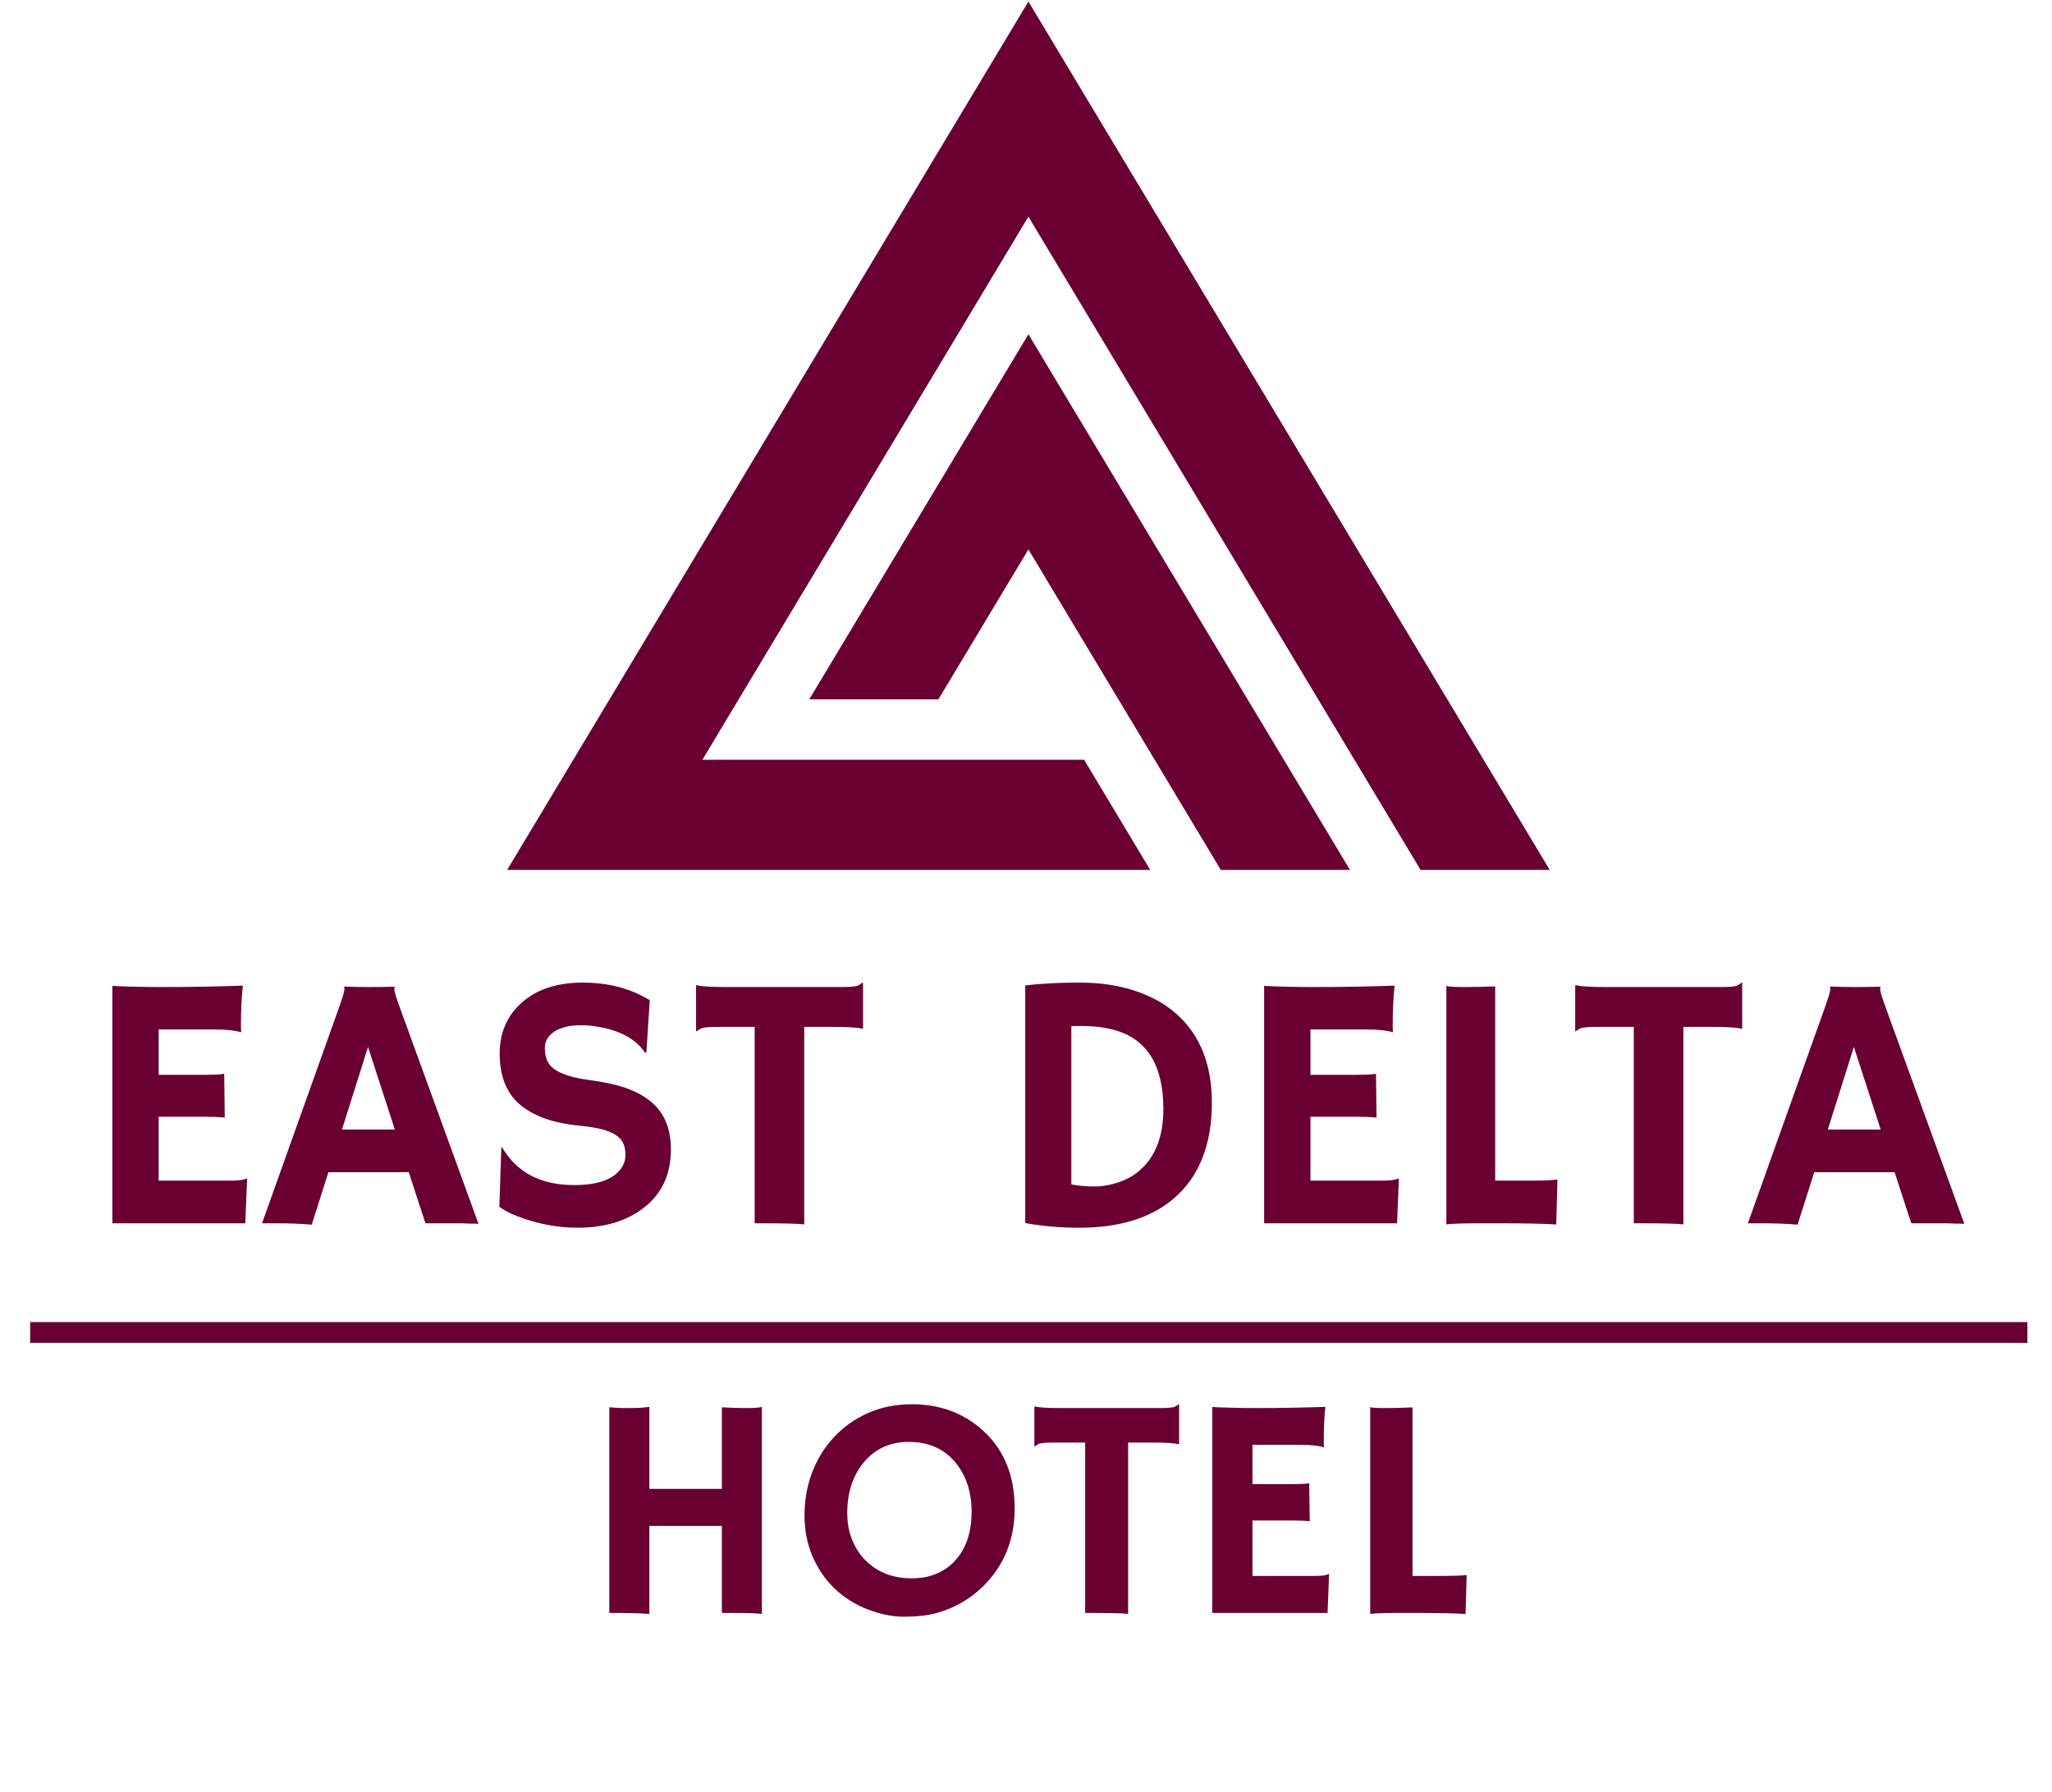 <svg xmlns="http://www.w3.org/2000/svg" xmlns:xlink="http://www.w3.org/1999/xlink" width="394" zoomAndPan="magnify" viewBox="0 0 295.5 258" height="344" preserveAspectRatio="xMidYMid meet" version="1.0"><defs><g/><clipPath id="1d11d70084"><path d="M 72.941 0.219 L 223.438 0.219 L 223.438 125.258 L 72.941 125.258 Z M 72.941 0.219 " clip-rule="nonzero"/></clipPath><clipPath id="e4abc1cc11"><path d="M 116 48 L 195 48 L 195 125.258 L 116 125.258 Z M 116 48 " clip-rule="nonzero"/></clipPath></defs><g clip-path="url(#1d11d70084)"><path fill="#6a0032" d="M 148.098 0.219 L 72.973 125.352 L 165.695 125.352 L 156.121 109.402 L 101.148 109.402 L 148.098 31.199 L 204.625 125.352 L 223.227 125.352 Z M 148.098 0.219 " fill-opacity="1" fill-rule="nonzero"/></g><g clip-path="url(#e4abc1cc11)"><path fill="#6a0032" d="M 194.461 125.352 L 148.098 48.129 L 116.543 100.688 L 135.145 100.688 L 148.098 79.113 L 175.859 125.352 Z M 194.461 125.352 " fill-opacity="1" fill-rule="nonzero"/></g><g fill="#6a0032" fill-opacity="1"><g transform="translate(92.82, 114.177)"><g><path d="M 1.578 1.219 L 0.031 1.219 L 3.219 -9.047 L 4.766 -9.047 Z M 1.578 1.219 "/></g></g></g><g fill="#6a0032" fill-opacity="1"><g transform="translate(11.774, 176.14)"><g><path d="M 21.5 -6.141 C 22.562 -6.141 23.297 -6.238 23.703 -6.438 L 23.812 -6.422 L 23.547 0 L 4.406 0 L 4.406 -34.188 C 4.863 -34.156 5.375 -34.129 5.938 -34.109 L 7.719 -34.062 C 8.914 -34.031 10.211 -34.016 11.609 -34.016 C 15.516 -34.016 19.379 -34.082 23.203 -34.219 C 23.016 -32.719 22.922 -30.711 22.922 -28.203 C 22.922 -27.93 22.938 -27.727 22.969 -27.594 L 22.922 -27.516 C 22.023 -27.773 20.758 -27.906 19.125 -27.906 L 11.078 -27.906 L 11.078 -21.375 L 17.141 -21.375 C 19.016 -21.375 20.141 -21.426 20.516 -21.531 L 20.594 -15.219 C 19.77 -15.301 18.711 -15.344 17.422 -15.344 L 11.078 -15.344 L 11.078 -6.141 Z M 21.5 -6.141 "/></g></g></g><g fill="#6a0032" fill-opacity="1"><g transform="translate(38.015, 176.14)"><g><path d="M 6.875 0.203 C 5.414 0.066 3.703 0 1.734 0 L -0.281 0 L 10.844 -31.172 C 11.332 -32.566 11.578 -33.379 11.578 -33.609 C 11.578 -33.848 11.57 -33.988 11.562 -34.031 L 11.578 -34.094 C 12.691 -34.039 13.867 -34.016 15.109 -34.016 C 16.141 -34.016 17.367 -34.031 18.797 -34.062 L 18.828 -34.016 C 18.785 -33.941 18.766 -33.848 18.766 -33.734 C 18.766 -33.41 19.02 -32.551 19.531 -31.156 L 30.891 0.078 C 30.547 0.055 30.145 0.047 29.688 0.047 C 29.688 0.047 29.242 0.031 28.359 0 C 27.93 0 27.547 0 27.203 0 L 23.25 0 L 20.844 -7.359 L 9.281 -7.359 Z M 18.844 -13.5 L 14.984 -25.391 L 11.234 -13.5 Z M 18.844 -13.5 "/></g></g></g><g fill="#6a0032" fill-opacity="1"><g transform="translate(68.63, 176.14)"><g><path d="M 24.938 -32.125 L 24.453 -24.609 L 24.266 -24.547 C 23.004 -26.441 20.859 -27.672 17.828 -28.234 C 16.867 -28.422 15.953 -28.516 15.078 -28.516 C 14.203 -28.516 13.453 -28.438 12.828 -28.281 C 12.203 -28.125 11.672 -27.906 11.234 -27.625 C 10.297 -27.008 9.828 -26.207 9.828 -25.219 C 9.828 -23.914 10.234 -22.941 11.047 -22.297 C 12.066 -21.516 13.758 -20.961 16.125 -20.641 C 18.5 -20.328 20.398 -19.898 21.828 -19.359 C 23.266 -18.816 24.445 -18.125 25.375 -17.281 C 27.113 -15.719 27.984 -13.504 27.984 -10.641 C 27.984 -6.891 26.566 -4 23.734 -1.969 C 21.305 -0.227 18.254 0.641 14.578 0.641 C 11.609 0.641 8.676 0.078 5.781 -1.047 C 4.82 -1.422 3.988 -1.859 3.281 -2.359 L 3.562 -10.891 L 3.656 -10.969 C 5.77 -7.32 9.238 -5.5 14.062 -5.5 C 17.488 -5.5 19.758 -6.328 20.875 -7.984 C 21.25 -8.547 21.438 -9.172 21.438 -9.859 C 21.438 -10.547 21.32 -11.113 21.094 -11.562 C 20.875 -12.02 20.508 -12.41 20 -12.734 C 19.008 -13.379 17.348 -13.812 15.016 -14.031 C 12.68 -14.258 10.77 -14.68 9.281 -15.297 C 7.801 -15.91 6.617 -16.664 5.734 -17.562 C 4.129 -19.207 3.328 -21.492 3.328 -24.422 C 3.328 -27.453 4.391 -29.906 6.516 -31.781 C 8.68 -33.695 11.602 -34.656 15.281 -34.656 C 18.957 -34.656 22.176 -33.812 24.938 -32.125 Z M 24.938 -32.125 "/></g></g></g><g fill="#6a0032" fill-opacity="1"><g transform="translate(99.142, 176.14)"><g><path d="M 16.672 0.156 C 15.859 0.051 13.754 0 10.359 0 L 9.531 0 L 9.531 -28.281 L 4.469 -28.281 C 2.969 -28.281 2.082 -28.203 1.812 -28.047 C 1.539 -27.898 1.328 -27.766 1.172 -27.641 L 1.094 -27.672 L 1.094 -34.219 L 1.172 -34.297 C 1.734 -34.109 3.254 -34.016 5.734 -34.016 L 21.766 -34.016 C 23.266 -34.016 24.148 -34.086 24.422 -34.234 C 24.691 -34.391 24.906 -34.531 25.062 -34.656 L 25.141 -34.625 L 25.141 -28.078 L 25.062 -28 C 24.5 -28.188 22.984 -28.281 20.516 -28.281 L 16.672 -28.281 Z M 16.672 0.156 "/></g></g></g><g fill="#6a0032" fill-opacity="1"><g transform="translate(125.383, 176.14)"><g/></g></g><g fill="#6a0032" fill-opacity="1"><g transform="translate(142.749, 176.14)"><g><path d="M 12.688 0.641 C 9.926 0.641 7.328 0.414 4.891 -0.031 L 4.891 -34.25 C 7.141 -34.52 9.75 -34.656 12.719 -34.656 C 15.695 -34.656 18.391 -34.25 20.797 -33.438 C 23.211 -32.625 25.234 -31.469 26.859 -29.969 C 30.129 -26.969 31.766 -22.766 31.766 -17.359 C 31.766 -11.305 29.941 -6.711 26.297 -3.578 C 23.016 -0.766 18.477 0.641 12.688 0.641 Z M 11.531 -5.594 C 12.645 -5.395 13.754 -5.297 14.859 -5.297 C 15.961 -5.297 17.156 -5.508 18.438 -5.938 C 19.719 -6.375 20.828 -7.055 21.766 -7.984 C 23.773 -9.922 24.781 -12.75 24.781 -16.469 C 24.781 -22.57 22.555 -26.32 18.109 -27.719 C 16.641 -28.176 14.941 -28.406 13.016 -28.406 L 12.328 -28.406 C 12.066 -28.406 11.801 -28.398 11.531 -28.391 Z M 11.531 -5.594 "/></g></g></g><g fill="#6a0032" fill-opacity="1"><g transform="translate(177.635, 176.14)"><g><path d="M 21.5 -6.141 C 22.562 -6.141 23.297 -6.238 23.703 -6.438 L 23.812 -6.422 L 23.547 0 L 4.406 0 L 4.406 -34.188 C 4.863 -34.156 5.375 -34.129 5.938 -34.109 L 7.719 -34.062 C 8.914 -34.031 10.211 -34.016 11.609 -34.016 C 15.516 -34.016 19.379 -34.082 23.203 -34.219 C 23.016 -32.719 22.922 -30.711 22.922 -28.203 C 22.922 -27.93 22.938 -27.727 22.969 -27.594 L 22.922 -27.516 C 22.023 -27.773 20.758 -27.906 19.125 -27.906 L 11.078 -27.906 L 11.078 -21.375 L 17.141 -21.375 C 19.016 -21.375 20.141 -21.426 20.516 -21.531 L 20.594 -15.219 C 19.77 -15.301 18.711 -15.344 17.422 -15.344 L 11.078 -15.344 L 11.078 -6.141 Z M 21.5 -6.141 "/></g></g></g><g fill="#6a0032" fill-opacity="1"><g transform="translate(203.877, 176.14)"><g><path d="M 9.391 0 C 6.879 0 5.219 0.051 4.406 0.156 L 4.406 -34.172 C 4.812 -34.066 5.656 -34.016 6.938 -34.016 C 8.227 -34.016 9.727 -34.047 11.438 -34.109 L 11.438 -6.141 L 16.719 -6.141 C 18.258 -6.141 19.488 -6.191 20.406 -6.297 C 20.289 -2.305 20.234 -0.234 20.234 -0.078 L 20.234 0.172 C 18.555 0.055 15.75 0 11.812 0 Z M 9.391 0 "/></g></g></g><g fill="#6a0032" fill-opacity="1"><g transform="translate(225.744, 176.14)"><g><path d="M 16.672 0.156 C 15.859 0.051 13.754 0 10.359 0 L 9.531 0 L 9.531 -28.281 L 4.469 -28.281 C 2.969 -28.281 2.082 -28.203 1.812 -28.047 C 1.539 -27.898 1.328 -27.766 1.172 -27.641 L 1.094 -27.672 L 1.094 -34.219 L 1.172 -34.297 C 1.734 -34.109 3.254 -34.016 5.734 -34.016 L 21.766 -34.016 C 23.266 -34.016 24.148 -34.086 24.422 -34.234 C 24.691 -34.391 24.906 -34.531 25.062 -34.656 L 25.141 -34.625 L 25.141 -28.078 L 25.062 -28 C 24.5 -28.188 22.984 -28.281 20.516 -28.281 L 16.672 -28.281 Z M 16.672 0.156 "/></g></g></g><g fill="#6a0032" fill-opacity="1"><g transform="translate(251.985, 176.14)"><g><path d="M 6.875 0.203 C 5.414 0.066 3.703 0 1.734 0 L -0.281 0 L 10.844 -31.172 C 11.332 -32.566 11.578 -33.379 11.578 -33.609 C 11.578 -33.848 11.57 -33.988 11.562 -34.031 L 11.578 -34.094 C 12.691 -34.039 13.867 -34.016 15.109 -34.016 C 16.141 -34.016 17.367 -34.031 18.797 -34.062 L 18.828 -34.016 C 18.785 -33.941 18.766 -33.848 18.766 -33.734 C 18.766 -33.41 19.02 -32.551 19.531 -31.156 L 30.891 0.078 C 30.547 0.055 30.145 0.047 29.688 0.047 C 29.688 0.047 29.242 0.031 28.359 0 C 27.93 0 27.547 0 27.203 0 L 23.25 0 L 20.844 -7.359 L 9.281 -7.359 Z M 18.844 -13.5 L 14.984 -25.391 L 11.234 -13.5 Z M 18.844 -13.5 "/></g></g></g><g fill="#6a0032" fill-opacity="1"><g transform="translate(83.716, 232.246)"><g><path d="M 9.797 0.141 C 8.379 0.047 6.695 0 4.75 0 L 4.031 0 L 4.031 -29.609 C 4.945 -29.535 5.598 -29.5 5.984 -29.5 L 6.891 -29.5 C 8.066 -29.5 9.035 -29.555 9.797 -29.672 L 9.797 -17.859 L 20.234 -17.859 L 20.234 -29.609 C 21.453 -29.535 22.641 -29.5 23.797 -29.5 C 24.961 -29.5 25.695 -29.555 26 -29.672 L 26 0.141 C 25.281 0.047 23.875 0 21.781 0 L 20.234 0 L 20.234 -12.531 L 9.797 -12.531 Z M 9.797 0.141 "/></g></g></g><g fill="#6a0032" fill-opacity="1"><g transform="translate(113.963, 232.246)"><g><path d="M 6.234 -3.5 C 4.891 -4.789 3.828 -6.336 3.047 -8.141 C 2.273 -9.941 1.891 -11.914 1.891 -14.062 C 1.891 -16.219 2.25 -18.254 2.969 -20.172 C 3.695 -22.098 4.734 -23.789 6.078 -25.25 C 7.422 -26.719 9.047 -27.883 10.953 -28.75 C 12.859 -29.613 14.992 -30.047 17.359 -30.047 C 21.441 -30.047 24.879 -28.758 27.672 -26.188 C 30.66 -23.438 32.156 -19.727 32.156 -15.062 C 32.156 -10.531 30.617 -6.766 27.547 -3.766 C 25.648 -1.922 23.395 -0.648 20.781 0.047 C 19.5 0.379 17.992 0.547 16.266 0.547 C 14.547 0.547 12.781 0.191 10.969 -0.516 C 9.156 -1.223 7.578 -2.219 6.234 -3.5 Z M 8.047 -14.375 C 8.047 -13 8.273 -11.734 8.734 -10.578 C 9.191 -9.422 9.828 -8.43 10.641 -7.609 C 12.367 -5.859 14.598 -4.984 17.328 -4.984 C 19.91 -4.984 21.984 -5.82 23.547 -7.5 C 25.148 -9.227 25.953 -11.586 25.953 -14.578 C 25.953 -17.379 25.191 -19.723 23.672 -21.609 C 22.023 -23.617 19.773 -24.625 16.922 -24.625 C 14.16 -24.625 11.961 -23.602 10.328 -21.562 C 8.805 -19.656 8.047 -17.258 8.047 -14.375 Z M 8.047 -14.375 "/></g></g></g><g fill="#6a0032" fill-opacity="1"><g transform="translate(148.003, 232.246)"><g><path d="M 14.453 0.141 C 13.742 0.047 11.922 0 8.984 0 L 8.266 0 L 8.266 -24.531 L 3.875 -24.531 C 2.57 -24.531 1.801 -24.461 1.562 -24.328 C 1.332 -24.191 1.148 -24.07 1.016 -23.969 L 0.953 -24 L 0.953 -29.672 L 1.016 -29.734 C 1.504 -29.578 2.82 -29.5 4.969 -29.5 L 18.875 -29.5 C 20.176 -29.5 20.941 -29.562 21.172 -29.688 C 21.41 -29.82 21.598 -29.941 21.734 -30.047 L 21.797 -30.031 L 21.797 -24.359 L 21.734 -24.281 C 21.242 -24.445 19.926 -24.531 17.781 -24.531 L 14.453 -24.531 Z M 14.453 0.141 "/></g></g></g><g fill="#6a0032" fill-opacity="1"><g transform="translate(170.755, 232.246)"><g><path d="M 18.656 -5.328 C 19.57 -5.328 20.207 -5.414 20.562 -5.594 L 20.641 -5.562 L 20.422 0 L 3.812 0 L 3.812 -29.656 C 4.207 -29.625 4.648 -29.602 5.141 -29.594 L 6.703 -29.547 C 7.734 -29.516 8.852 -29.5 10.062 -29.5 C 13.445 -29.5 16.797 -29.555 20.109 -29.672 C 19.953 -28.367 19.875 -26.633 19.875 -24.469 C 19.875 -24.227 19.891 -24.051 19.922 -23.938 L 19.875 -23.859 C 19.102 -24.086 18.008 -24.203 16.594 -24.203 L 9.609 -24.203 L 9.609 -18.547 L 14.859 -18.547 C 16.484 -18.547 17.457 -18.586 17.781 -18.672 L 17.859 -13.203 C 17.148 -13.273 16.234 -13.312 15.109 -13.312 L 9.609 -13.312 L 9.609 -5.328 Z M 18.656 -5.328 "/></g></g></g><g fill="#6a0032" fill-opacity="1"><g transform="translate(193.507, 232.246)"><g><path d="M 8.141 0 C 5.961 0 4.52 0.047 3.812 0.141 L 3.812 -29.625 C 4.164 -29.539 4.898 -29.5 6.016 -29.5 C 7.141 -29.5 8.438 -29.531 9.906 -29.594 L 9.906 -5.328 L 14.5 -5.328 C 15.832 -5.328 16.898 -5.367 17.703 -5.453 C 17.598 -1.992 17.547 -0.195 17.547 -0.062 L 17.547 0.156 C 16.098 0.051 13.664 0 10.25 0 Z M 8.141 0 "/></g></g></g><path stroke-linecap="butt" transform="matrix(0.749, 0, 0, 0.749, 4.343, 190.367)" fill="none" stroke-linejoin="miter" d="M 0.001 1.998 L 383.998 1.998 " stroke="#6a0032" stroke-width="4" stroke-opacity="1" stroke-miterlimit="4"/></svg>
